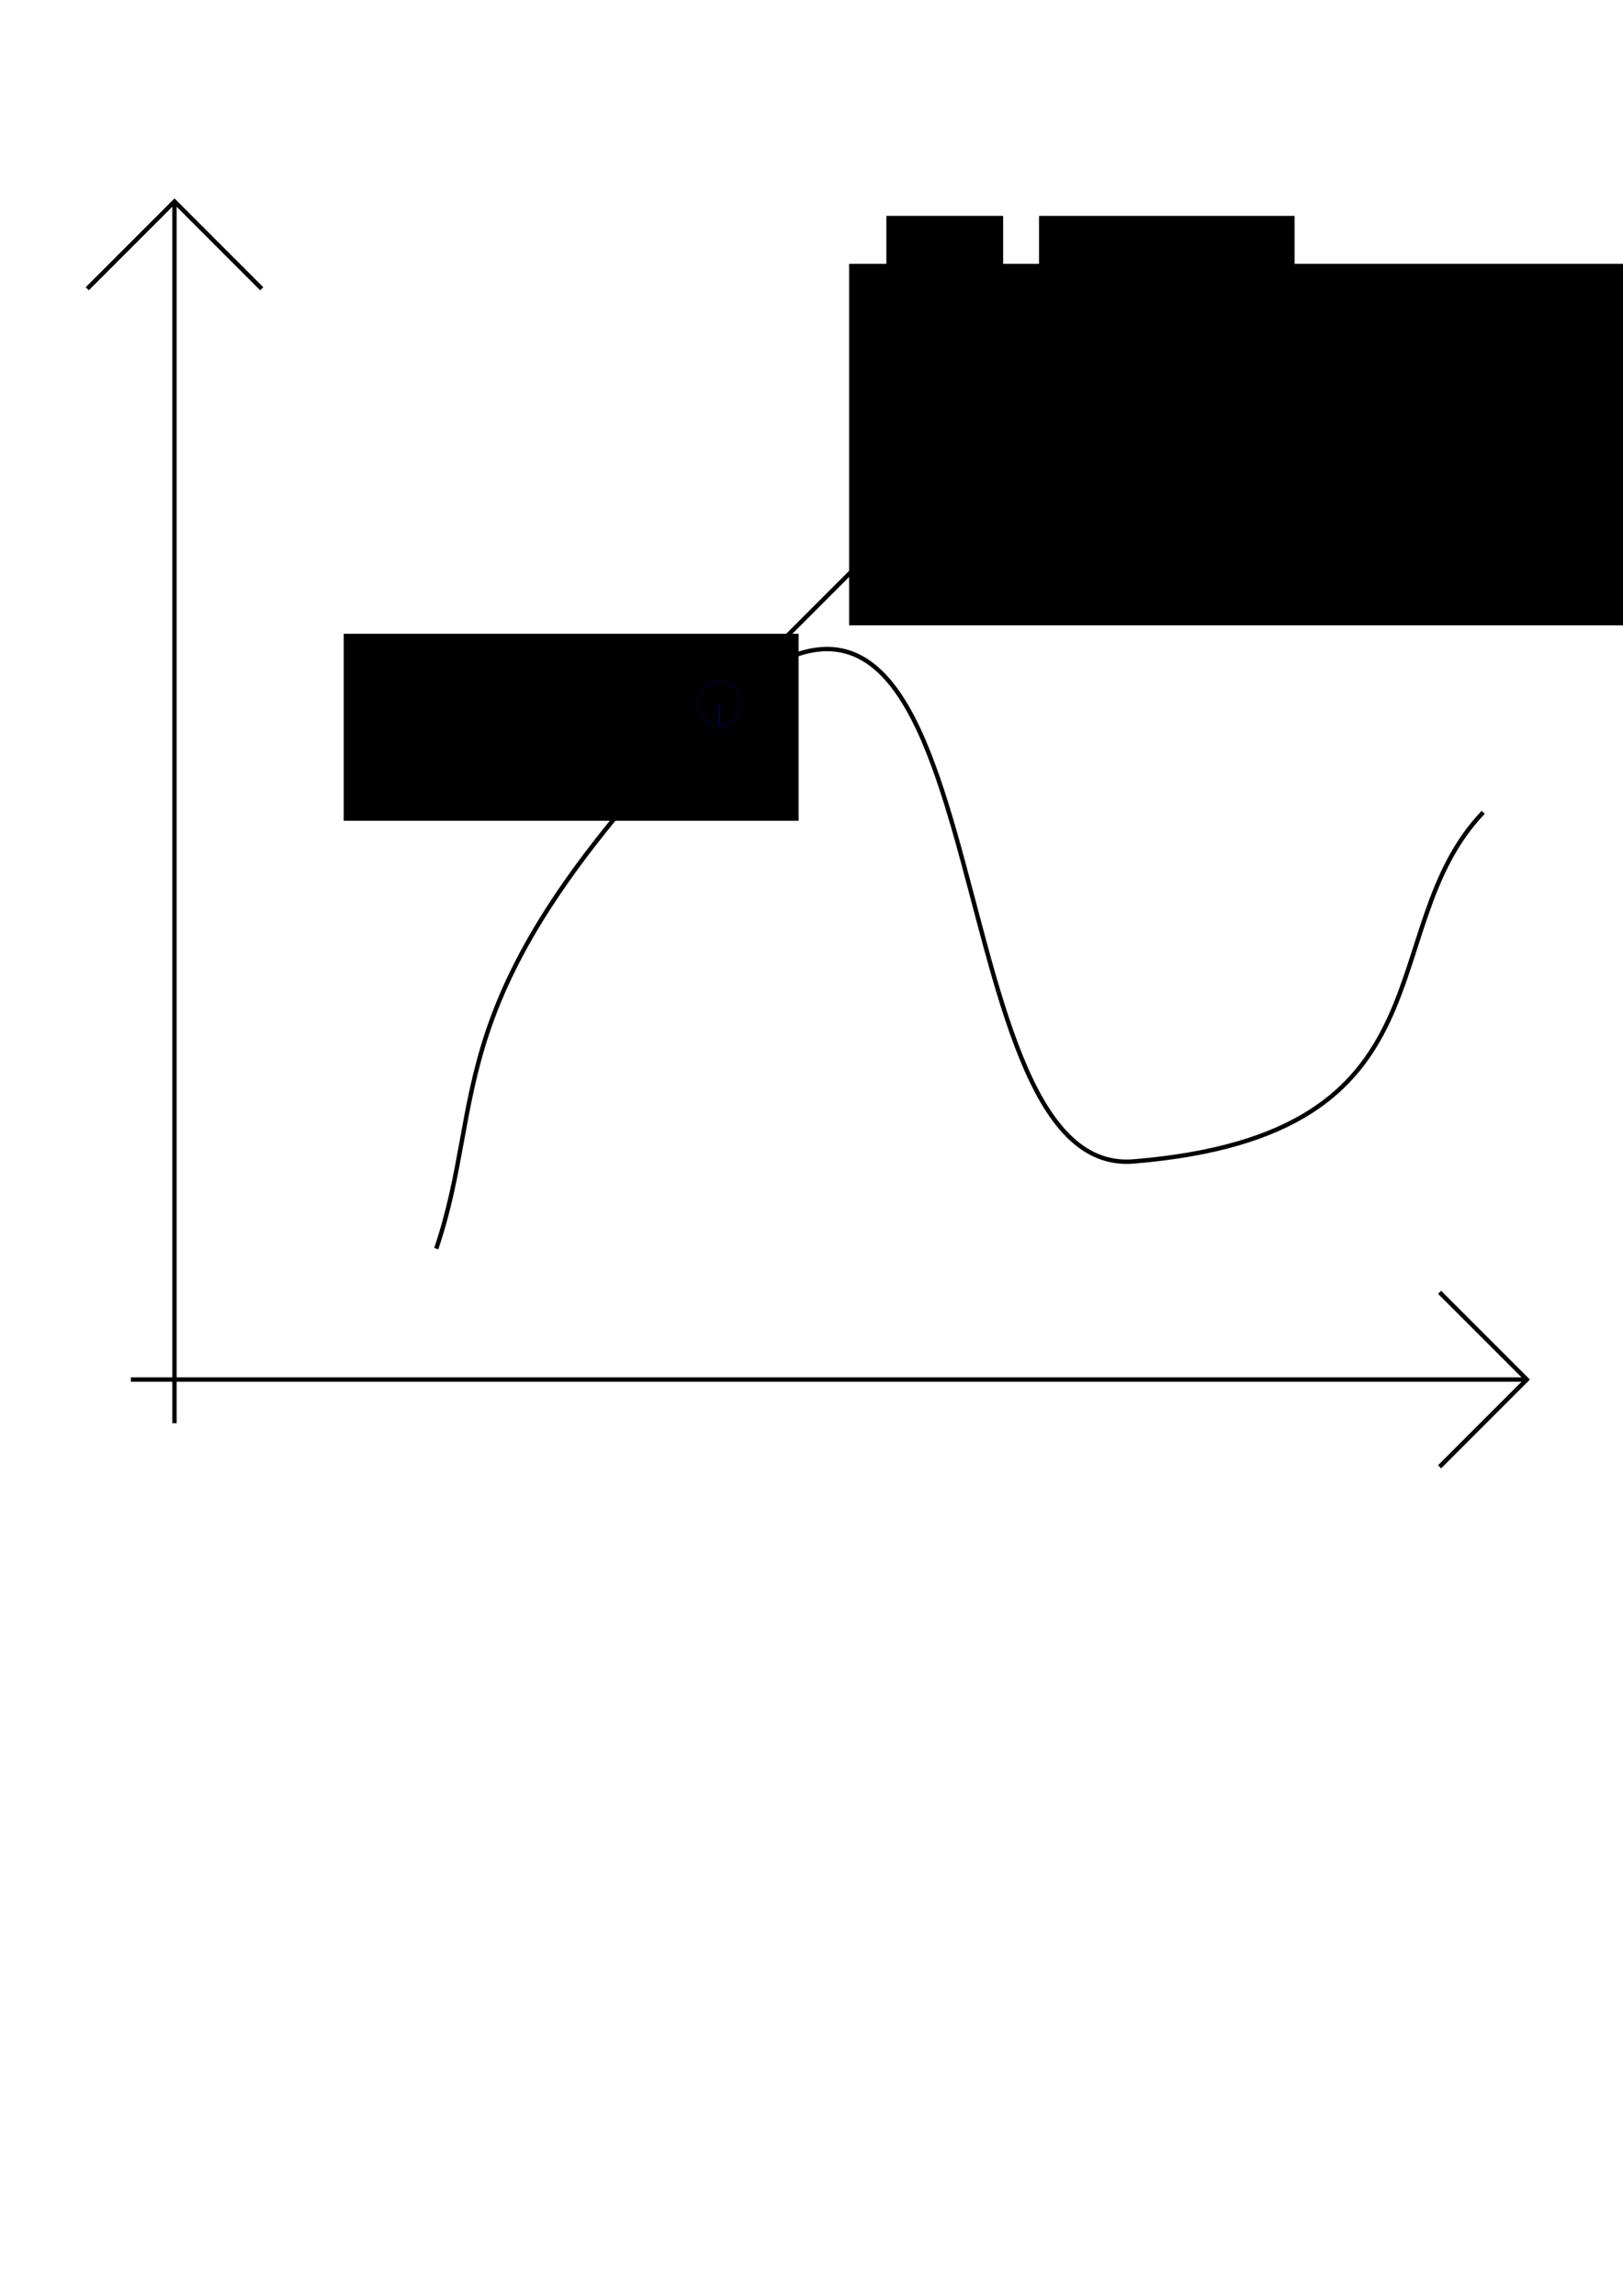 <?xml version="1.0" encoding="UTF-8" standalone="no"?>
<!-- Created with Inkscape (http://www.inkscape.org/) -->

<svg
   xmlns:dc="http://purl.org/dc/elements/1.1/"
   xmlns:cc="http://creativecommons.org/ns#"
   xmlns:rdf="http://www.w3.org/1999/02/22-rdf-syntax-ns#"
   xmlns:svg="http://www.w3.org/2000/svg"
   xmlns="http://www.w3.org/2000/svg"
   xmlns:sodipodi="http://sodipodi.sourceforge.net/DTD/sodipodi-0.dtd"
   xmlns:inkscape="http://www.inkscape.org/namespaces/inkscape"
   width="744.094"
   height="1052.362"
   id="svg2"
   version="1.1"
   inkscape:version="0.47 r22583"
   sodipodi:docname="curveandtangent.eps">
  <defs
     id="defs4">
    <inkscape:perspective
       sodipodi:type="inkscape:persp3d"
       inkscape:vp_x="0 : 526.18109 : 1"
       inkscape:vp_y="0 : 1000 : 0"
       inkscape:vp_z="744.09448 : 526.18109 : 1"
       inkscape:persp3d-origin="372.04724 : 350.78739 : 1"
       id="perspective10" />
  </defs>
  <sodipodi:namedview
     id="base"
     pagecolor="#ffffff"
     bordercolor="#666666"
     borderopacity="1.0"
     inkscape:pageopacity="0.0"
     inkscape:pageshadow="2"
     inkscape:zoom="0.49497475"
     inkscape:cx="388.73097"
     inkscape:cy="772.50605"
     inkscape:document-units="px"
     inkscape:current-layer="layer1"
     showgrid="true"
     inkscape:window-width="1366"
     inkscape:window-height="706"
     inkscape:window-x="-8"
     inkscape:window-y="-8"
     inkscape:window-maximized="1">
    <inkscape:grid
       type="xygrid"
       id="grid2816" />
  </sodipodi:namedview>
  <g
     inkscape:label="Layer 1"
     inkscape:groupmode="layer"
     id="layer1">
    <path
       style="fill:none;stroke:#000000;stroke-width:2;stroke-linecap:butt;stroke-linejoin:miter;stroke-opacity:1;stroke-miterlimit:4;stroke-dasharray:none"
       d="M 80,92.362 80,652.362"
       id="path2820" />
    <path
       style="fill:none;stroke:#000000;stroke-width:2;stroke-linecap:butt;stroke-linejoin:miter;stroke-opacity:1;stroke-miterlimit:4;stroke-dasharray:none"
       d="m 60,632.362 640,0"
       id="path2822" />
    <path
       style="fill:none;stroke:#000000;stroke-width:2;stroke-linecap:butt;stroke-linejoin:miter;stroke-opacity:1;stroke-miterlimit:4;stroke-dasharray:none"
       d="m 660,592.362 40,40 -40,40"
       id="path2824" />
    <path
       style="fill:none;stroke:#000000;stroke-width:2;stroke-linecap:butt;stroke-linejoin:miter;stroke-opacity:1;stroke-miterlimit:4;stroke-dasharray:none"
       d="M 40,132.362 80,92.362 120,132.362"
       id="path2826" />
    <path
       style="fill:none;stroke:#000000;stroke-width:2;stroke-linecap:butt;stroke-linejoin:miter;stroke-opacity:1;stroke-miterlimit:4;stroke-dasharray:none"
       d="m 200,572.362 c 23.972,-70.841 -1.394,-113.489 120,-240 144.296,-144.745 102.864,208.636 200,200 148.826,-12.408 108.348,-105.946 160,-160"
       id="path2828"
       sodipodi:nodetypes="cccc" />
    <flowRoot
       xml:space="preserve"
       id="flowRoot2830"
       style="font-size:40px;font-style:normal;font-weight:normal;fill:#000000;fill-opacity:1;stroke:none;font-family:Bitstream Vera Sans"
       transform="translate(-28.141,229.584)"><flowRegion
         id="flowRegion2832"><rect
           id="rect2834"
           width="208.571"
           height="85.714"
           x="185.714"
           y="60.934" /></flowRegion><flowPara
         id="flowPara2836">(x(t),y(t))</flowPara></flowRoot>    <g
       id="g2842"
       transform="translate(640,-160)"
       style="stroke-width:2;stroke-miterlimit:4;stroke-dasharray:none">
      <path
         id="path2838"
         d="m -320,492.362 160,-160"
         style="fill:none;stroke:#000000;stroke-width:2;stroke-linecap:butt;stroke-linejoin:miter;stroke-opacity:1;stroke-miterlimit:4;stroke-dasharray:none" />
      <path
         id="path2840"
         d="m -160,372.362 0,-40 -40,0"
         style="fill:none;stroke:#000000;stroke-width:2;stroke-linecap:butt;stroke-linejoin:miter;stroke-opacity:1;stroke-miterlimit:4;stroke-dasharray:none" />
    </g>
    <g
       id="g2870"
       transform="translate(1055,-20)">
      <flowRoot
         style="font-size:40px;font-style:normal;font-weight:normal;fill:#000000;fill-opacity:1;stroke:none;font-family:Bitstream Vera Sans"
         id="flowRoot2846"
         xml:space="preserve"><flowRegion
           id="flowRegion2848"><rect
             y="140.934"
             x="-665.714"
             height="165.714"
             width="388.571"
             id="rect2850" /></flowRegion><flowPara
           id="flowPara2852">(x(t),y(t))</flowPara></flowRoot>      <flowRoot
         transform="translate(13.023,109.064)"
         style="font-size:40px;font-style:normal;font-weight:normal;fill:#000000;fill-opacity:1;stroke:none;font-family:Bitstream Vera Sans"
         id="flowRoot2854"
         xml:space="preserve"><flowRegion
           id="flowRegion2856"><rect
             y="9.885"
             x="-661.65"
             height="43.437"
             width="53.538"
             id="rect2858" /></flowRegion><flowPara
           id="flowPara2860">.</flowPara></flowRoot>      <flowRoot
         transform="translate(-43.258,86.845)"
         style="font-size:40px;font-style:normal;font-weight:normal;fill:#000000;fill-opacity:1;stroke:none;font-family:Bitstream Vera Sans"
         id="flowRoot2862"
         xml:space="preserve"><flowRegion
           id="flowRegion2864"><rect
             y="32.108"
             x="-535.381"
             height="47.477"
             width="117.178"
             id="rect2866" /></flowRegion><flowPara
           id="flowPara2868">.</flowPara></flowRoot>    </g>
    <path
       sodipodi:type="arc"
       style="fill:#000000;fill-opacity:1;stroke:#0000ff;stroke-width:1;stroke-miterlimit:4;stroke-opacity:1;stroke-dasharray:3, 1;stroke-dashoffset:0"
       id="path2888"
       sodipodi:cx="-420"
       sodipodi:cy="412.36218"
       sodipodi:rx="60"
       sodipodi:ry="60"
       d="m -420.8,472.357 a 60,60 0 1 1 0.788,0.005 l 0.011,-60 z"
       sodipodi:start="1.5841289"
       sodipodi:end="7.8541723"
       transform="matrix(0.169,0,0,0.167,400.946,253.635)" />
  </g>
</svg>
